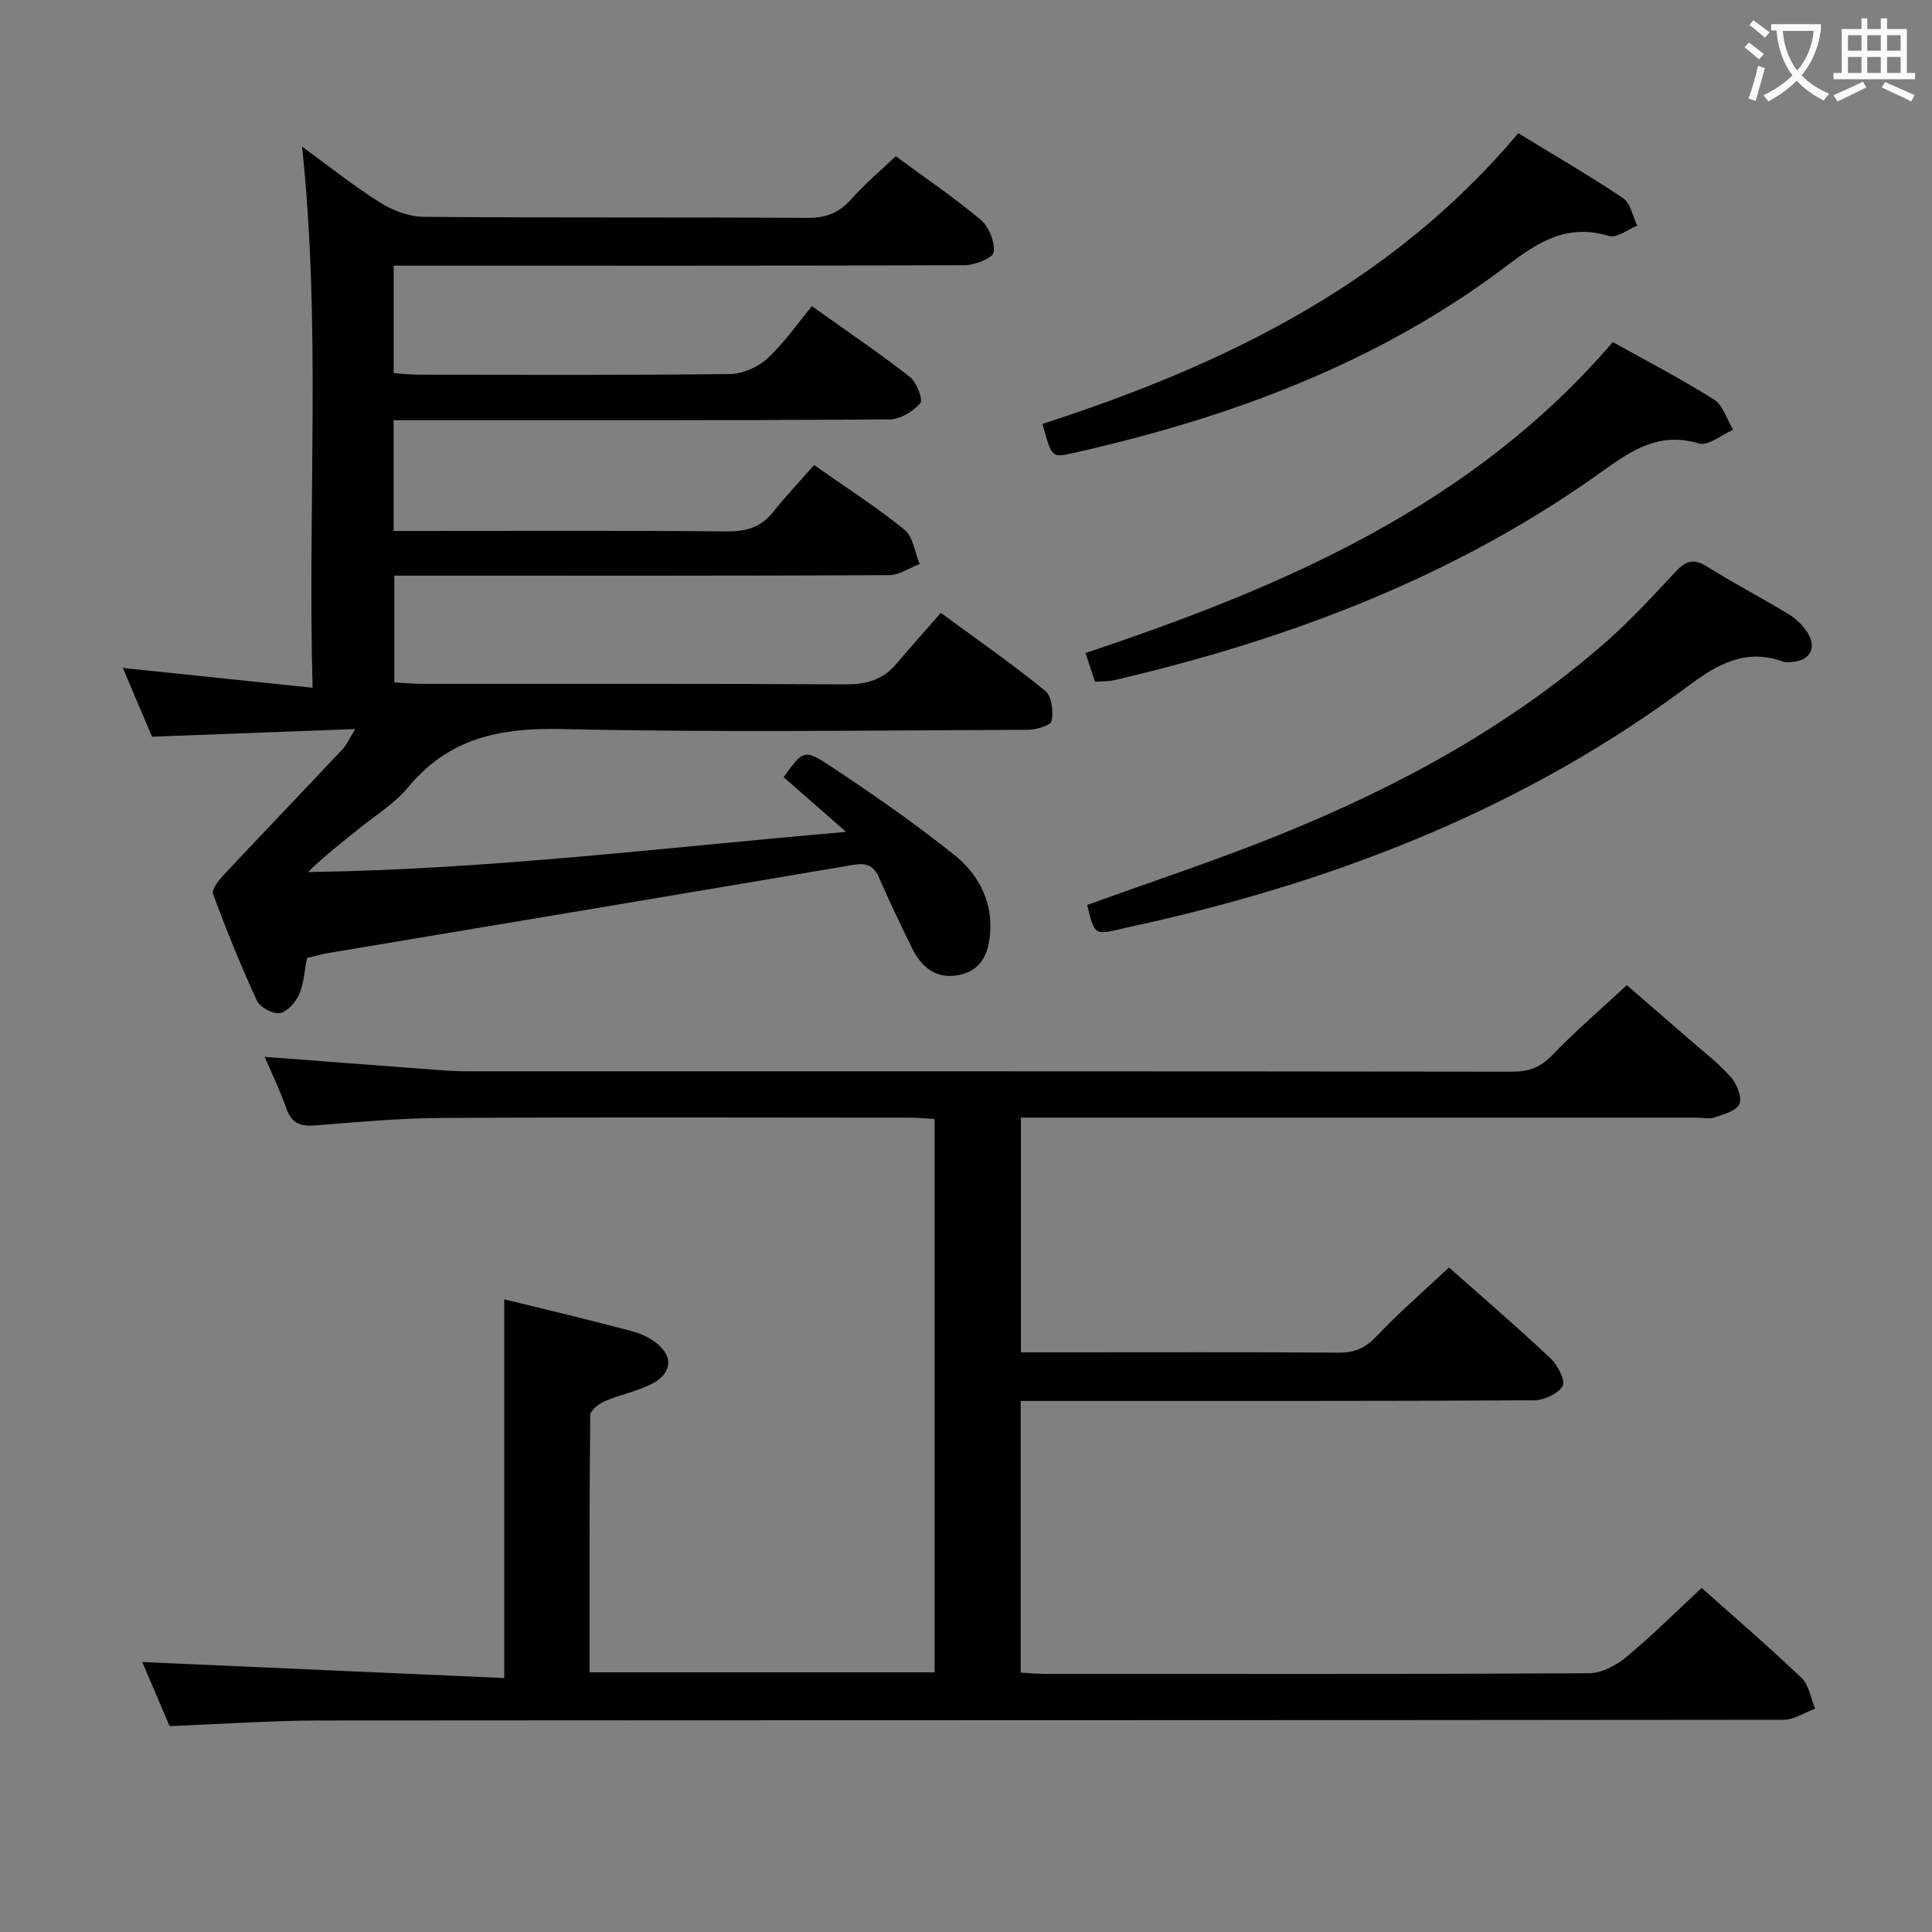 <svg enable-background="new 0 0 400 400" viewBox="0 0 400 400" xmlns="http://www.w3.org/2000/svg"><rect x="0" y="0" width="400" height="400" fill="#808080" stroke="none"/><g fill="#010000"><path d="m29.46 344.11c24.75 1.09 49.72 2.2 74.94 3.31 0-26.82 0-52.36 0-78.41 8.87 2.19 17.87 4.29 26.77 6.7 2.15.58 4.48 1.81 5.9 3.45 2.62 3.03.87 5.83-2.06 7.33-3.07 1.57-6.58 2.23-9.77 3.6-1.24.53-3.03 1.91-3.04 2.91-.19 17.63-.13 35.27-.13 53.24h71.43c0-38.16 0-76.08 0-114.57-1.73-.09-3.5-.27-5.27-.27-32.33-.02-64.66-.12-96.99.06-8.63.05-17.26.85-25.87 1.54-3.06.25-4.99-.35-6.08-3.5-1.29-3.72-3.04-7.29-4.49-10.69 12.78.97 25.3 1.93 37.83 2.86 1.66.12 3.33.13 4.99.13 71.83.01 143.65-.02 215.48.08 3.43 0 5.83-.87 8.25-3.39 4.72-4.91 9.91-9.37 15.46-14.52 3.98 3.44 8.71 7.52 13.42 11.62 2.76 2.41 5.72 4.66 8.11 7.4 1.23 1.41 2.34 4.06 1.81 5.54-.5 1.38-3.18 2.15-5.03 2.79-1.19.41-2.64.08-3.97.08-44.5 0-88.99 0-133.49 0-1.98 0-3.95 0-6.29 0v48.59h8.36c19.16 0 38.33-.07 57.49.06 3.27.02 5.47-.97 7.75-3.37 4.68-4.93 9.85-9.4 15.03-14.26 6.68 5.93 13.99 12.2 21.01 18.79 1.48 1.39 3.16 4.66 2.52 5.74-.97 1.64-3.89 2.96-5.99 2.97-33.33.18-66.66.13-99.99.13-1.97 0-3.94 0-6.23 0v56.25c1.63.09 3.37.26 5.11.26 37.5.02 74.99.08 112.49-.13 2.6-.01 5.63-1.56 7.71-3.29 5.38-4.46 10.34-9.42 15.68-14.37 6.42 5.72 13.72 11.99 20.68 18.62 1.55 1.48 1.9 4.21 2.81 6.37-2.18.8-4.37 2.3-6.55 2.3-100.99.12-201.98.07-302.97.15-10.28.01-20.57.75-31.17 1.17-1.96-4.58-4.01-9.42-5.65-13.27z"/><path d="m63.56 198.33c-.55 2.78-.65 5.38-1.64 7.58-.73 1.63-2.46 3.6-4 3.84-1.45.23-4.09-1.19-4.73-2.57-3.33-7.22-6.31-14.6-9.07-22.06-.35-.93 1.14-2.84 2.16-3.94 8.18-8.74 16.47-17.37 24.67-26.09.84-.89 1.33-2.09 2.61-4.15-14.53.55-28.06 1.06-42.08 1.59-1.87-4.39-3.86-9.08-6.05-14.24 13.09 1.36 25.62 2.67 39.29 4.1-1.05-37.94 1.78-74.79-2.18-112.03 5.4 3.92 10.56 8.05 16.11 11.55 2.61 1.65 5.97 2.95 9 2.98 26.5.23 52.99.05 79.49.22 3.83.02 6.56-1 9.08-3.85 2.74-3.1 5.94-5.78 9.23-8.92 6.02 4.43 12.06 8.52 17.62 13.19 1.69 1.42 2.93 4.55 2.66 6.69-.15 1.17-3.87 2.68-5.98 2.69-37.32.13-74.65.09-111.98.09-1.97 0-3.95 0-6.26 0v22.26c1.64.1 3.38.31 5.13.31 21.5.02 43 .12 64.49-.13 2.62-.03 5.76-1.4 7.71-3.19 3.41-3.12 6.09-7.04 9.27-10.85 7.74 5.52 14.18 9.86 20.27 14.64 1.41 1.1 2.78 4.72 2.15 5.44-1.49 1.72-4.17 3.35-6.39 3.36-32.3.22-64.63.16-96.96.16-1.8 0-3.59 0-5.69 0v22.93h5.35c21.16 0 42.33-.1 63.49.09 3.96.04 7.07-.71 9.61-3.87 2.71-3.37 5.68-6.53 8.61-9.86 6.93 4.87 13.1 8.8 18.72 13.39 1.78 1.45 2.13 4.67 3.13 7.09-2.11.8-4.22 2.3-6.34 2.31-32 .15-63.99.1-95.99.1-1.99 0-3.98 0-6.43 0v22.09c1.67.1 3.58.31 5.49.31 29.33.02 58.66-.07 87.99.11 4.36.03 7.73-.99 10.51-4.3 2.89-3.44 5.91-6.79 9.16-10.5 7.9 5.81 14.97 10.72 21.62 16.15 1.34 1.1 1.71 4.26 1.32 6.23-.18.93-3.23 1.82-4.98 1.83-32.16.11-64.34.57-96.49-.16-12.74-.29-23.34 1.86-31.74 12.04-2.81 3.4-6.81 5.83-10.3 8.66-3.49 2.82-7.03 5.57-10.45 8.91 36.9-.5 73.43-5.03 111.4-8.32-5-4.38-8.96-7.85-12.92-11.32 4.01-5.59 4.23-5.93 9.9-2.16 8.7 5.78 17.32 11.76 25.46 18.28 4.57 3.66 7.62 8.88 7.43 15.21-.14 4.42-1.36 8.47-6.3 9.58-4.79 1.07-7.97-1.52-9.98-5.64-2.33-4.77-4.63-9.57-6.75-14.44-1.13-2.59-2.64-3.14-5.43-2.67-36.14 6.15-72.3 12.16-108.45 18.22-1.48.25-2.93.66-4.57 1.04z"/><path d="m225.09 187.37c13.58-4.93 26.98-9.33 40.03-14.62 24.46-9.91 47.5-22.4 67.47-39.92 5.11-4.49 9.73-9.56 14.4-14.54 2.01-2.15 3.64-2.73 6.35-1.04 5.63 3.52 11.52 6.6 17.19 10.05 1.5.92 2.87 2.35 3.8 3.86 1.84 3 .33 5.6-3.17 5.88-.66.05-1.39.16-1.99-.06-7.66-2.78-13.49.46-19.52 4.96-33.49 24.95-71.42 39.92-111.87 49.11-1.78.4-3.57.76-5.34 1.19-5.84 1.4-5.84 1.4-7.35-4.87z"/><path d="m333.92 70.82c7.15 4 14.24 7.66 20.96 11.91 1.88 1.19 2.66 4.12 3.95 6.26-2.39 1.02-5.2 3.41-7.1 2.83-7.95-2.42-13.64 1.2-19.59 5.48-30.58 22-65.05 35.03-101.45 43.52-1.24.29-2.56.22-3.98.33-.65-1.97-1.22-3.67-1.97-5.95 40.91-13.67 80-30.38 109.18-64.38z"/><path d="m314.34 27.58c7.67 4.69 14.85 8.84 21.72 13.46 1.54 1.04 1.97 3.74 2.92 5.67-1.96.78-4.27 2.65-5.84 2.16-8.37-2.6-14.44 1.03-20.78 5.86-26.84 20.41-57.68 31.77-90.23 39.08-4.38.98-4.38.95-6.29-6.04 37.25-12.09 72.03-28.71 98.5-60.19z"/></g><path d="m362.1 8.8c1.1.8 2.1 1.6 3.1 2.4l-1 1.1c-1.3-1.1-2.3-2-3-2.5zm1.9 4.8c.5.2.9.4 1.4.5-.6 2.3-1.3 4.5-1.9 6.8l-1.5-.5c.8-2.1 1.4-4.3 2-6.8zm-1-9.4c1.3.9 2.4 1.8 3.4 2.5l-1 1.1c-1.4-1.2-2.4-2.1-3.2-2.6zm3.7 2.2v-1.4h10.3v1.2c-.5 3.6-1.8 6.8-4 9.4 1.5 1.6 3.4 2.8 5.7 3.8-.3.4-.7.8-1.1 1.4-2.3-1.1-4.1-2.5-5.6-4.1-1.6 1.6-3.6 3.1-5.9 4.3-.3-.5-.7-.9-1-1.3 2.4-1.1 4.4-2.5 6-4.1-1.9-2.5-3-5.6-3.3-9.3h-1.1zm8.8 0h-6.4c.3 3.3 1.3 6 3 8.2 2-2.3 3.1-5.1 3.4-8.2z" fill="#fbfafa"/><path d="m385.3 3.8h1.3v2.2h2.8v-2.2h1.3v2.2h4.1v9.1h1.7v1.3h-16.9v-1.3h1.7v-9.1h4.1v-2.2zm.4 13.1.7 1.2c-1.8.9-3.8 1.9-6 2.9-.2-.4-.5-.8-.8-1.3 2.3-1 4.3-1.9 6.1-2.8zm-3.1-6.4h2.8v-3.2h-2.8zm0 4.6h2.8v-3.3h-2.8zm4-4.6h2.8v-3.2h-2.8zm0 4.6h2.8v-3.3h-2.8zm3.7 1.9c2.1.9 4.1 1.8 6.1 2.7l-.7 1.3c-2.2-1.1-4.2-2-6.1-2.9zm3.2-9.7h-2.8v3.2h2.8zm-2.8 7.8h2.8v-3.3h-2.8z" fill="#fbfafa"/></svg>